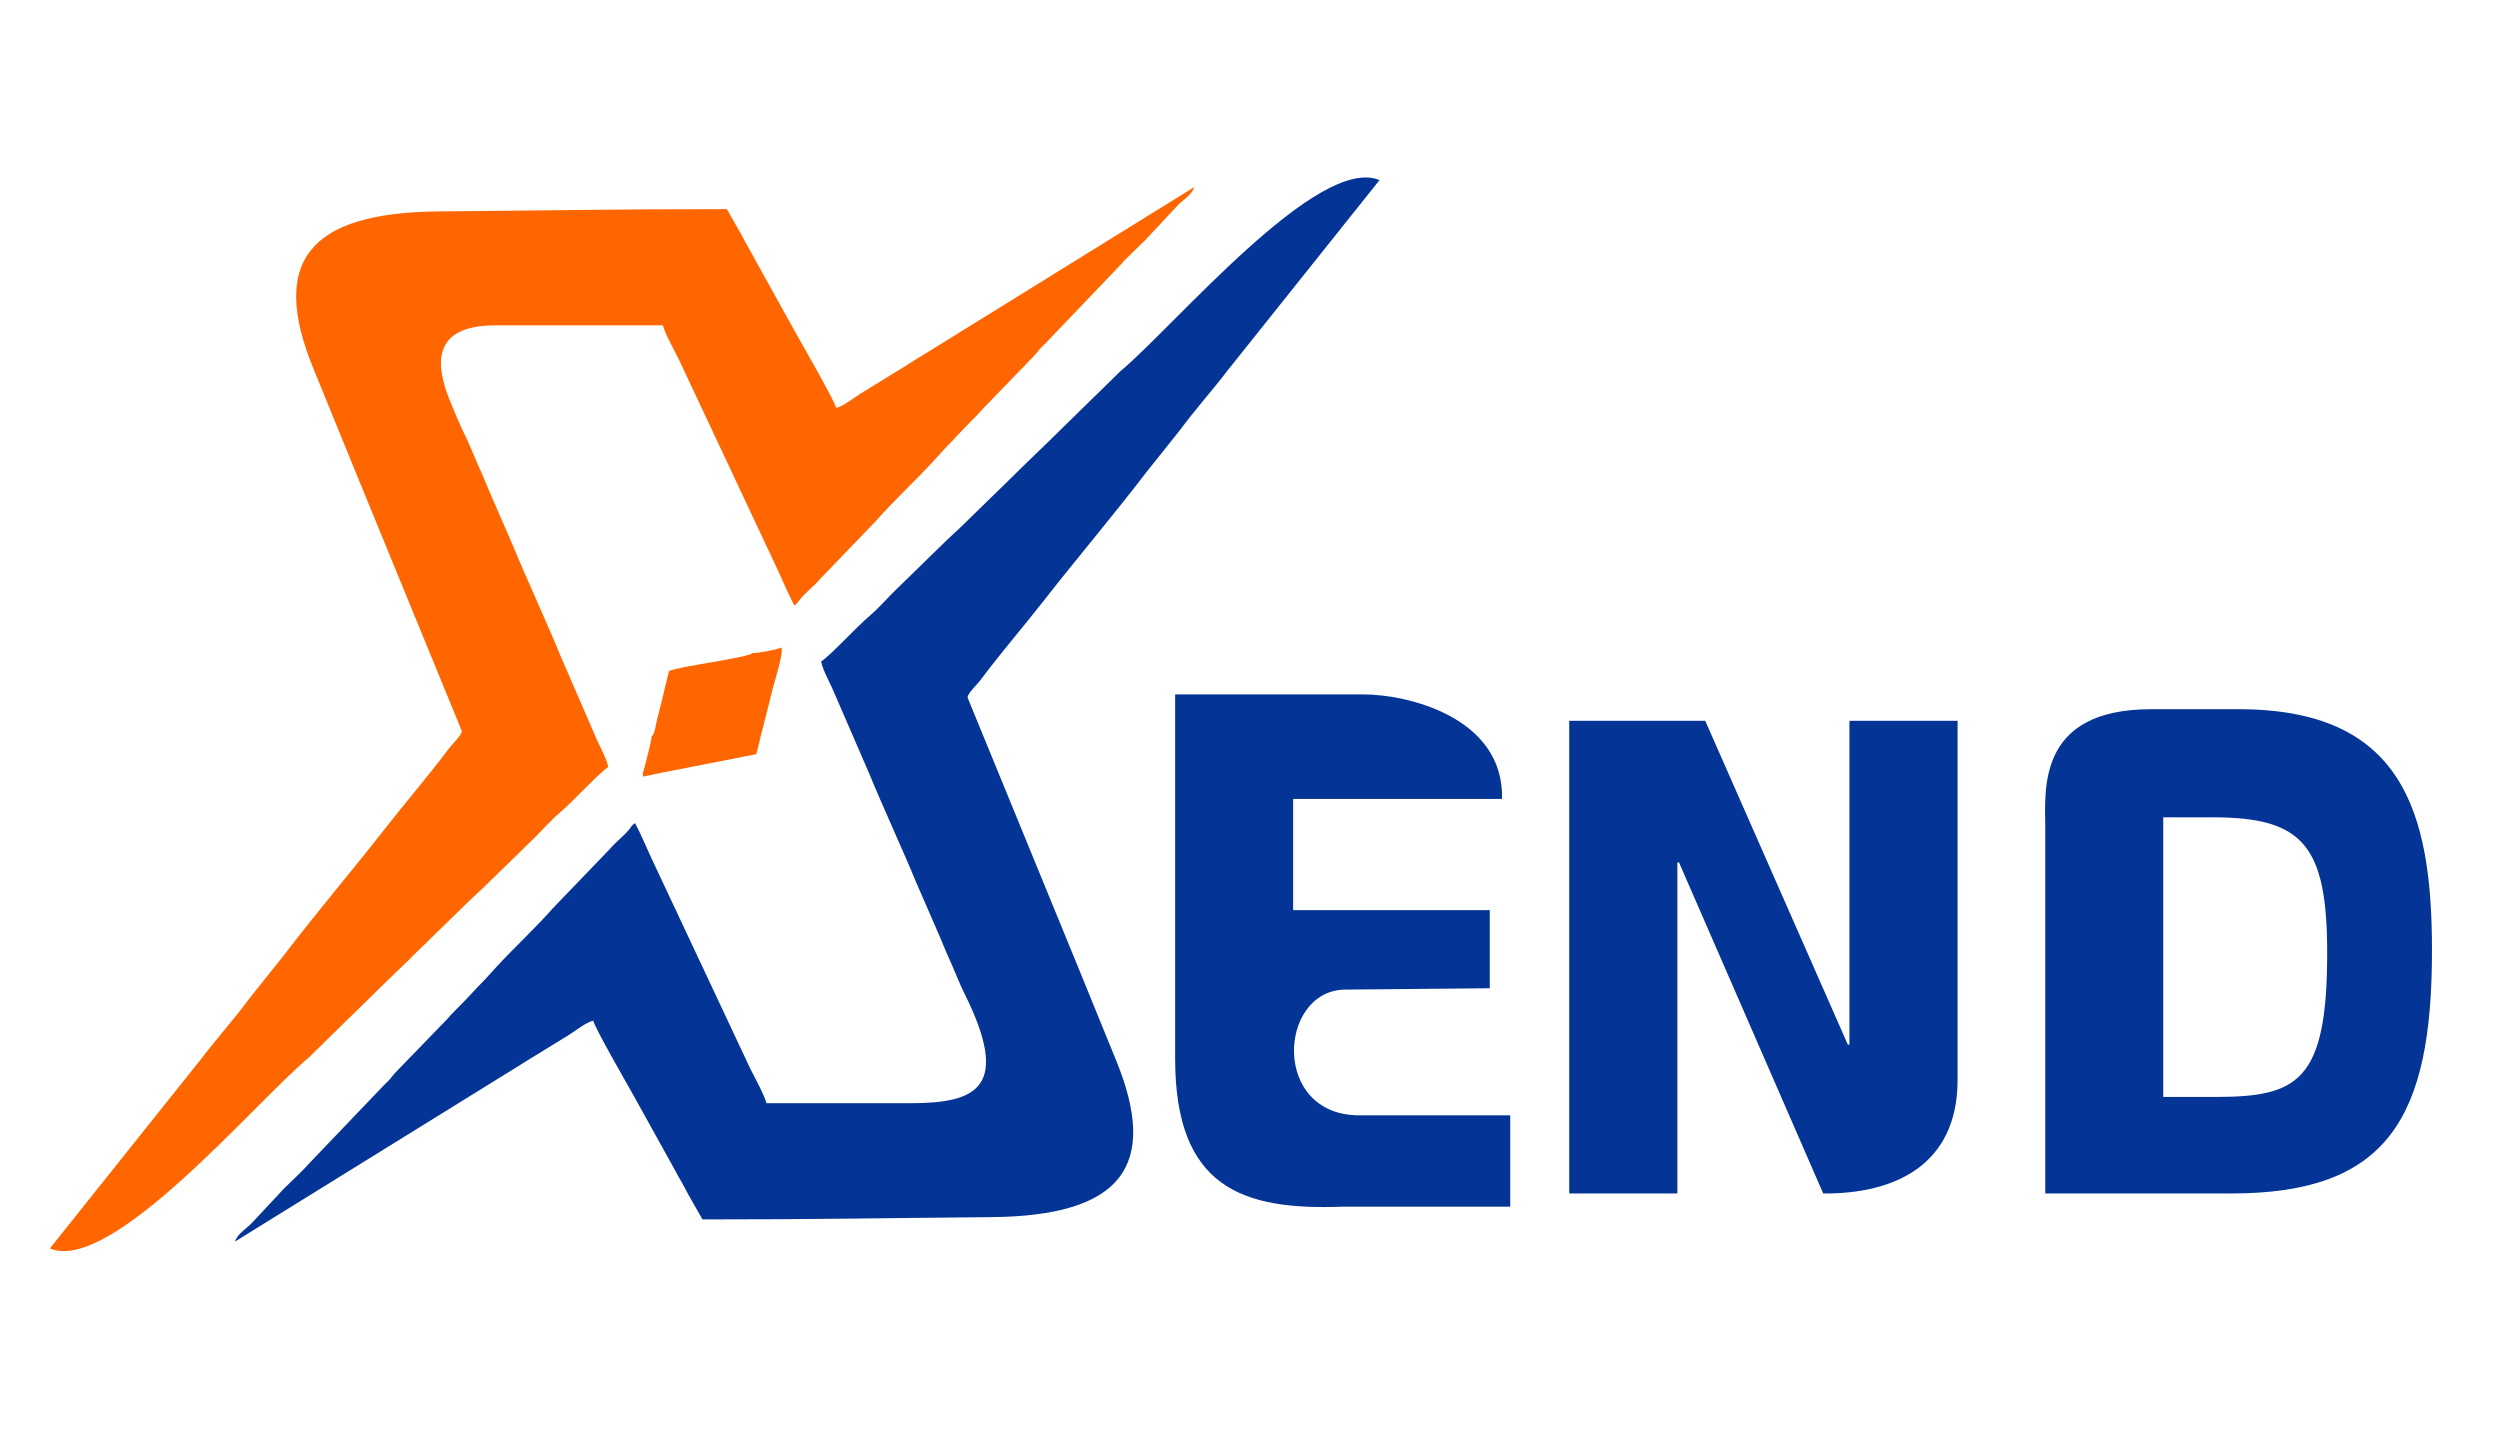 <?xml version="1.0" encoding="UTF-8"?>
<!DOCTYPE svg PUBLIC "-//W3C//DTD SVG 1.1//EN" "http://www.w3.org/Graphics/SVG/1.1/DTD/svg11.dtd">
<!-- Creator: CorelDRAW 2017 -->
<svg xmlns="http://www.w3.org/2000/svg" xml:space="preserve" width="14in" height="8in" version="1.1" style="shape-rendering:geometricPrecision; text-rendering:geometricPrecision; image-rendering:optimizeQuality; fill-rule:evenodd; clip-rule:evenodd"
viewBox="0 0 14000 8000"
 xmlns:xlink="http://www.w3.org/1999/xlink">
 <defs>
  <style type="text/css">
   <![CDATA[
    .fil1 {fill:#00B0DC}
    .fil0 {fill:#043496}
    .fil2 {fill:#FF6600}
    .fil3 {fill:#043496;fill-rule:nonzero}
   ]]>
  </style>
 </defs>
 <g id="Layer_x0020_1">
  <path class="fil0" d="M7725.22 1008.68c-605.05,757.85 -464.62,581.76 -848.07,1062.58 -88.22,115.46 -185.54,223.66 -271.68,340.32l-190.72 238.99c-183.37,239.99 -380.36,471.13 -566.41,709.28 -116.66,149.32 -241.74,293.57 -355.31,445.37 -12.31,16.48 -14.75,17.35 -26.88,31.74 -13.29,15.52 -47.26,49.32 -47.61,69.67 334.43,817.68 495.39,1204.6 828.28,2022.8 249.43,602.87 32.94,880.58 -698.58,886.61 -661.28,5.43 -944.5,12.76 -1614.22,12.76l-80.37 -140.96c-14.57,-28.72 -23.89,-45.01 -38.8,-71.83 -13.97,-24.91 -25.26,-42.99 -37.14,-67.06l-229.95 -414.45c-29.3,-52.92 -215.96,-376.39 -225.7,-418.65 -39.66,9.22 -96.48,54.22 -131.57,76.91l-249.85 153.63c-44.15,27.05 -79.74,50.84 -124.5,77.41l-1499.63 928.62c11.75,-44.05 73.2,-77.78 102.25,-112.51l172.86 -185.28c46.48,-45.94 100.97,-95.18 143.19,-143.2l420.06 -439.36c13.45,-13.17 23.61,-21.89 35.08,-36.37 13.97,-17.31 16.54,-21.97 33.2,-38.47l281.82 -291.04c25,-29.14 43.32,-46.8 69.83,-73.37 49.77,-49.67 90.03,-96.49 139.94,-146.39l68.28 -74.93c103.03,-111.31 215.72,-214.67 316,-328.48l316.05 -328.48c31.63,-37.93 75.08,-69.65 106.82,-107.94 16.12,-19.48 12.75,-22.57 34.41,-37.17 34.3,64.77 61.11,130.2 93.28,199.59l551.25 1173.73c22.26,45.02 80.94,150.8 91.31,195.2l807.13 0c375.03,0 563.37,-90 299.78,-618.33 -24.23,-48.8 -44.07,-101.45 -67.34,-153.87 -23.87,-53.63 -44.83,-100 -66.55,-154.86l-134.05 -308.54c-85.46,-206.94 -182,-411.54 -266.95,-618.45l-200.7 -463.13c-22.06,-50.26 -52.48,-100.94 -65.26,-155.98 56.46,-37.86 200.88,-196.64 271.49,-255.71 43.7,-36.54 92,-91.44 133.82,-133.11l266.91 -260.44c45.51,-45.44 87.77,-81.12 133.45,-126.84l191.22 -186.39c0.87,-1.03 2.35,-2.24 3.29,-3.21l72.49 -70.77c89.78,-89.73 177.2,-170.62 266.94,-260.28l335.63 -328.39c306.83,-256.71 1107.98,-1215.53 1451.78,-1070.95z"/>
  <polygon class="fil1" points="2744.9,3803.36 2749.31,3803.36 2745.64,3798.22 "/>
  <path class="fil2" d="M279.29 6991.3c605.06,-757.85 464.62,-581.76 848.11,-1062.58 88.19,-115.47 185.51,-223.66 271.65,-340.32l190.7 -238.99c183.37,-239.99 380.37,-471.13 566.46,-709.27 116.63,-149.31 241.74,-293.57 355.28,-445.4 12.31,-16.45 14.75,-17.31 26.92,-31.7 13.26,-15.52 47.23,-49.32 47.57,-69.67 -334.43,-817.68 -495.41,-1204.6 -828.28,-2022.8 -249.4,-602.87 -32.92,-880.58 698.58,-886.61 661.31,-5.43 944.5,-12.76 1614.2,-12.76l80.37 140.96c14.59,28.72 23.89,45 38.81,71.83 13.97,24.91 25.26,42.99 37.14,67.06l229.93 414.45c29.32,52.92 215.98,376.4 225.72,418.65 39.65,-9.23 96.48,-54.22 131.56,-76.91l249.86 -153.63c44.14,-27.05 79.74,-50.84 124.48,-77.41l1499.65 -928.62c-11.72,44.05 -73.2,77.78 -102.26,112.51l-172.86 185.28c-46.45,45.95 -100.97,95.18 -143.2,143.2l-420.05 439.37c-13.45,13.17 -23.63,21.89 -35.08,36.37 -13.97,17.31 -16.54,21.97 -33.2,38.47l-281.83 291.04c-24.99,29.14 -43.28,46.8 -69.81,73.37 -49.78,49.66 -90.03,96.49 -139.95,146.39l-68.28 74.92c-103.03,111.31 -215.72,214.68 -316,328.48l-316.05 328.48c-31.63,37.93 -75.09,69.65 -106.83,107.94 -16.11,19.48 -12.74,22.57 -34.39,37.17 -34.32,-64.77 -61.11,-130.2 -93.26,-199.6l-551.28 -1173.76c-22.23,-44.99 -80.94,-150.77 -91.28,-195.17l-938.06 0c-364.38,0 -334.3,228.33 -253.37,425.53 28.04,68.3 56.07,135.8 84.49,192.81 24.22,48.8 44.05,101.45 67.34,153.87 23.85,53.63 44.83,100 66.55,154.86l134.05 308.54c85.46,206.91 182,411.54 266.94,618.45l200.72 463.13c22.07,50.26 52.52,100.94 65.25,155.98 -56.46,37.86 -200.88,196.64 -271.48,255.71 -43.71,36.54 -92,91.44 -133.8,133.11l-266.94 260.44c-45.52,45.44 -87.74,81.12 -133.47,126.84l-191.22 186.39c-0.85,1.03 -2.34,2.24 -3.28,3.21l-72.49 70.77c-89.76,89.73 -177.16,170.62 -266.94,260.28l-335.62 328.39c-306.79,256.71 -1107.99,1215.53 -1451.79,1070.95z"/>
  <path class="fil2" d="M4215.8 3657.1c-34.65,27.96 -406.32,72.92 -469.6,100.56l-43.87 182.08c-8.34,34.46 -15.06,58.12 -23.17,91.78 -6.7,27.76 -10.64,74.26 -30.52,94.51 1.65,18.67 -31.21,134.58 -37.49,163.83 -7.6,35.39 -15.86,37.86 -8.75,59.07 26.41,-4.96 52.84,-11.7 79.19,-16.86l553.12 -108.56c6.61,-20.68 13.29,-47.78 18.31,-70.88 5.98,-27.48 11.67,-48.54 18.59,-75.12 13.52,-51.67 24.27,-97.95 38.03,-150.14 7.26,-27.47 11.18,-47.05 18.48,-75.15 9.31,-35.85 60.74,-196.63 47.85,-226.3 -27.35,13 -130.02,31.62 -160.17,31.18z"/>
  <path class="fil3" d="M6580.81 3888.75c0,669.86 0,1369.94 0,2039.8 0,724.46 378.88,850.32 939.69,828.76l936.87 0 0 -511.3 -844.97 0c-491.36,0 -454.56,-688.91 -88.44,-704.08l818.71 -7.75 0 -437.48 -1101.17 0 0 -622.82 1170 0c10.69,-460.89 -537.19,-585.14 -773.33,-585.14l-1057.36 0z"/>
  <path class="fil3" d="M8787.68 4036.43l0 500.59 0 2146.43 605.64 0 0 -1853.65 9.17 0 584.55 1341.86 222.95 511.79c403.69,3.31 752.46,-161.7 752.46,-635.72l0 -2011.3 -605.61 0 0 1812.88 -9.21 0 -798.33 -1812.88 -761.63 0z"/>
  <path class="fil3" d="M11453.46 6683.46l1041.53 0c876.35,0 1124.11,-422.63 1124.11,-1360.59 0,-778.55 -165.24,-1351.33 -1082.81,-1351.33l-490.47 0c-646.19,0 -592.36,461.61 -592.36,668.14l0 2043.78zm660.7 -2106.4l279.88 0c504.7,0 638.18,160.04 638.18,760.62 0,719.24 -165.75,805.13 -624.41,805.13l-293.65 0 0 -1565.74z"/>
 </g>
</svg>
